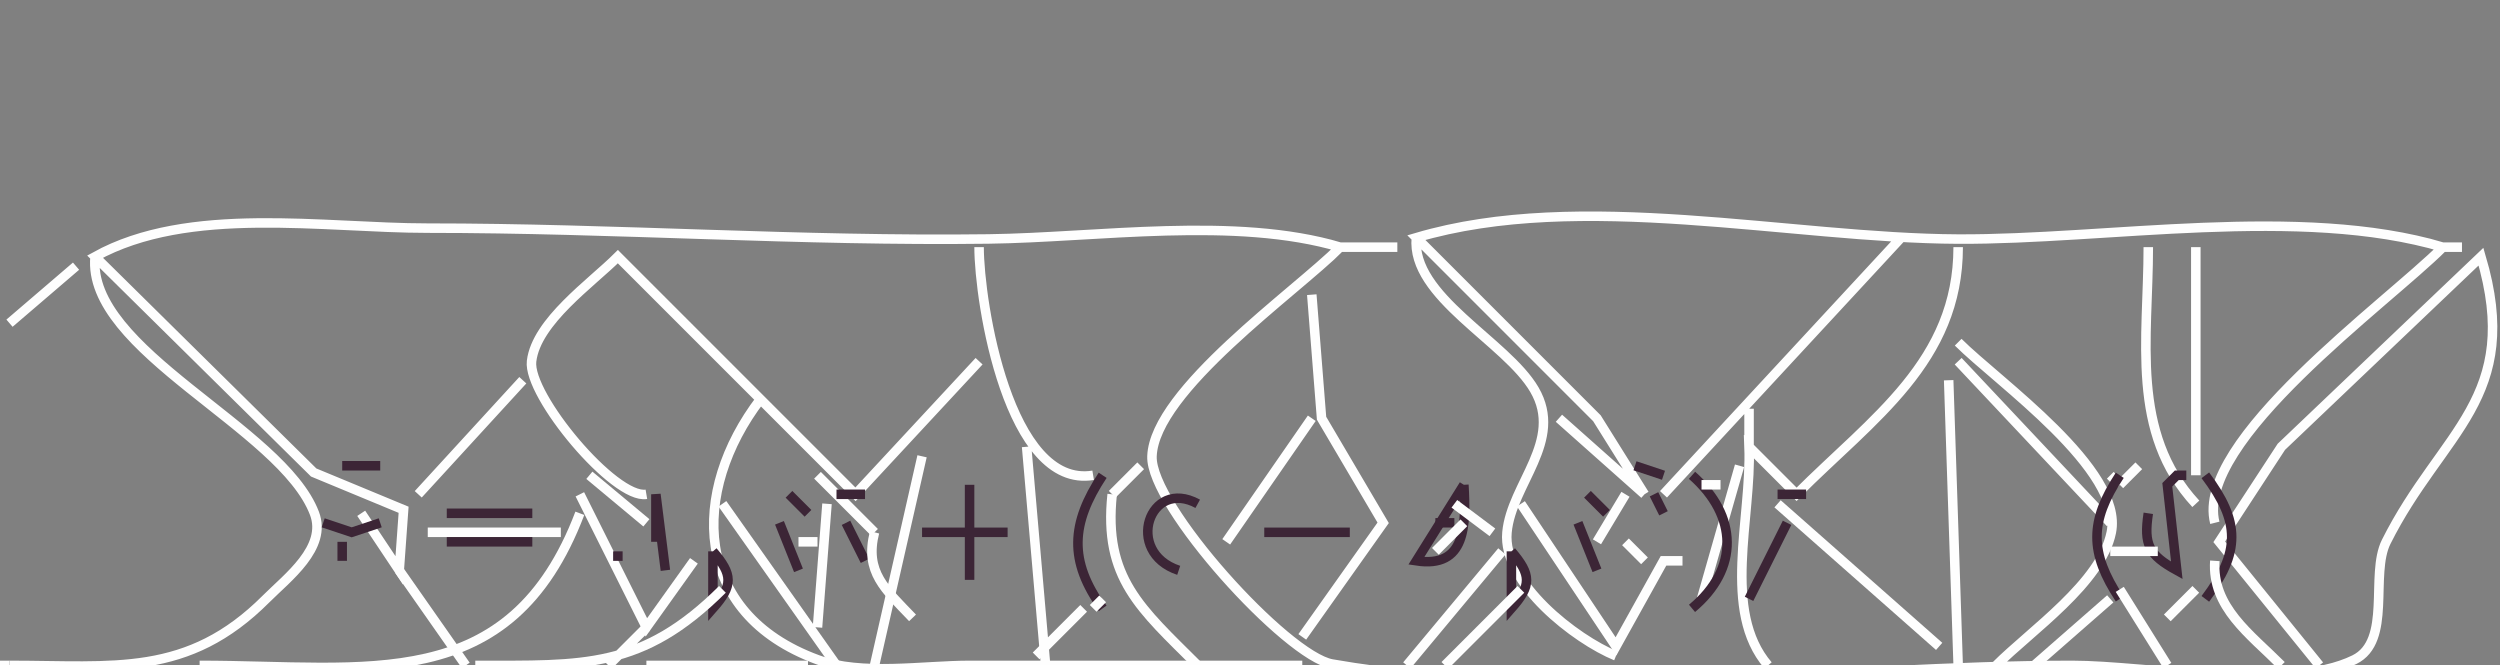 <?xml version="1.0" standalone="yes"?>
<svg width="263" height="70">
<rect width="100%" height="100%" fill="#808080" stroke="none"/>
<path style="stroke:#fefefe; fill:none;" d="M38 54L42 60L42.459 53.627L33 49.707L10 27C19.83 21.551 34.079 24 45 24C64.67 24 84.269 25.401 104 25.139C115.516 24.986 129.925 22.726 141 26C136.268 30.732 121.441 41.067 121.188 48C120.998 53.221 135.36 69.016 140.129 69.852C164.476 74.118 193.245 70 218 70C225.854 70 240.615 72.874 247.682 69.397C251.663 67.438 249.304 60.448 251.028 57C256.868 45.319 265.413 41.929 261 27L240.001 47L233.466 57L244 70M173 52L167.996 44L149 25C166.289 19.89 188.237 25.065 206 25.151C221.684 25.226 241.96 21.554 257 26C251.086 31.914 230.826 46.407 233 55M170 69C165.759 67.266 158.04 61.321 158.534 56C159.006 50.913 164.553 46.391 161.422 41C158.466 35.91 148.407 31.207 149 25M200 25L175 52M103 26C103 31.829 106.122 51.474 115 50M141 26L147 26M206 26C205.991 38.036 197.031 43.968 189 52L184 47C184.291 54.506 181.088 64.268 186 70M226 26C226 35.655 224.04 45.472 231 53M231 26L231 50M257 26L259 26M1 70C11.989 70 19.739 71.276 27.999 62.999C30.225 60.769 34.457 57.621 33.079 54C29.642 44.969 9.056 36.877 10 27M68 52C64.661 52.561 55.496 41.6 55.921 38C56.415 33.816 62.21 29.79 65 27L90 52L103 38M1 34L8 28M138 31L139.028 44L145.508 55L137 67M206 36C210.163 40.163 223.427 49.408 222.11 56C221.05 61.302 213.659 66.341 210 70M206 38L222 55M55 40L44 52M205 40L206 70M80 42C72.607 51.697 72.752 64.517 86 69.397C90.632 71.103 97.124 70 102 70L137 70M184 43L184 47M138 44L129 57M164 44L173 52M108 47L110 70M97 48L92 70"/>
<path style="stroke:#3c2536; fill:none;" d="M172 49L175 50M36 49L40 49"/>
<path style="stroke:#fefefe; fill:none;" d="M120 49L117 52M183 49L179 63M225 49L223 51M62 50L68 55M86 50L92 56"/>
<path style="stroke:#3c2536; fill:none;" d="M88 52L91 52M116 50C112.649 55.077 112.411 59.01 116 64M178 50C182.838 54.269 183.004 59.832 178 64"/>
<path style="stroke:#fefefe; fill:none;" d="M179 51L181 51"/>
<path style="stroke:#3c2536; fill:none;" d="M187 52L190 52"/>
<path style="stroke:#fefefe; fill:none;" d="M222 50L223 51"/>
<path style="stroke:#3c2536; fill:none;" d="M223 50C219.802 54.85 219.802 58.15 223 63M226 54C225.501 57.314 226.059 58.38 229 60L228 51L229 50L230 50M232 50C235.698 54.906 235.698 58.094 232 63M102 51L102 61M124 60C118.216 58.078 120.931 50.223 126 53M154 51C154.252 55.276 154.224 59.8 149 59L154 51"/>
<path style="stroke:#fefefe; fill:none;" d="M61 52L68 66L73 59"/>
<path style="stroke:#3c2536; fill:none;" d="M69 57L69 52L70 60M83 52L85 54"/>
<path style="stroke:#fefefe; fill:none;" d="M117 52C116.068 60.825 119.987 63.999 126 70"/>
<path style="stroke:#3c2536; fill:none;" d="M167 52L169 54"/>
<path style="stroke:#fefefe; fill:none;" d="M171 52L168 57L168 57"/>
<path style="stroke:#3c2536; fill:none;" d="M174 52L175 54"/>
<path style="stroke:#fefefe; fill:none;" d="M187 53L204 68M76 53L88 70M87 53L86 66M153 53L157 56M160 53L170 68L175 59L176 59L177 59"/>
<path style="stroke:#3c2536; fill:none;" d="M34 55L37 56L40 55M47 54L56 54"/>
<path style="stroke:#fefefe; fill:none;" d="M61 54C53.657 73.3 38.654 70 21 70"/>
<path style="stroke:#3c2536; fill:none;" d="M82 55L84 60M89 55L91 59M151 55L153 55"/>
<path style="stroke:#fefefe; fill:none;" d="M154 55L151 58"/>
<path style="stroke:#3c2536; fill:none;" d="M166 55L168 60M188 55L184 63"/>
<path style="stroke:#fefefe; fill:none;" d="M45 56L59 56M92 56C90.939 60.178 93.114 61.986 96 65"/>
<path style="stroke:#3c2536; fill:none;" d="M97 56L106 56M133 56L142 56M36 57L36 59M47 57L56 57"/>
<path style="stroke:#fefefe; fill:none;" d="M84 57L86 57M171 57L173 59"/>
<path style="stroke:#3c2536; fill:none;" d="M65 58L65 59M75 58C77.101 60.47 77.145 61.573 75 64L75 58"/>
<path style="stroke:#fefefe; fill:none;" d="M158 58L148 70"/>
<path style="stroke:#3c2536; fill:none;" d="M159 58C161.101 60.47 161.145 61.573 159 64L159 58"/>
<path style="stroke:#fefefe; fill:none;" d="M222 58L227 58M233 59C232.672 63.874 236.697 66.692 240 70M42 60L49 70M223 62L228 70M76 62C67.55 70.42 61.36 70 50 70M115 64L116 63M160 62L152 70M231 62L228 65M222 63L214 70M114 64L109 69M68 66L64 70M0 70L1 70M68 70L85 70"/>
</svg>
